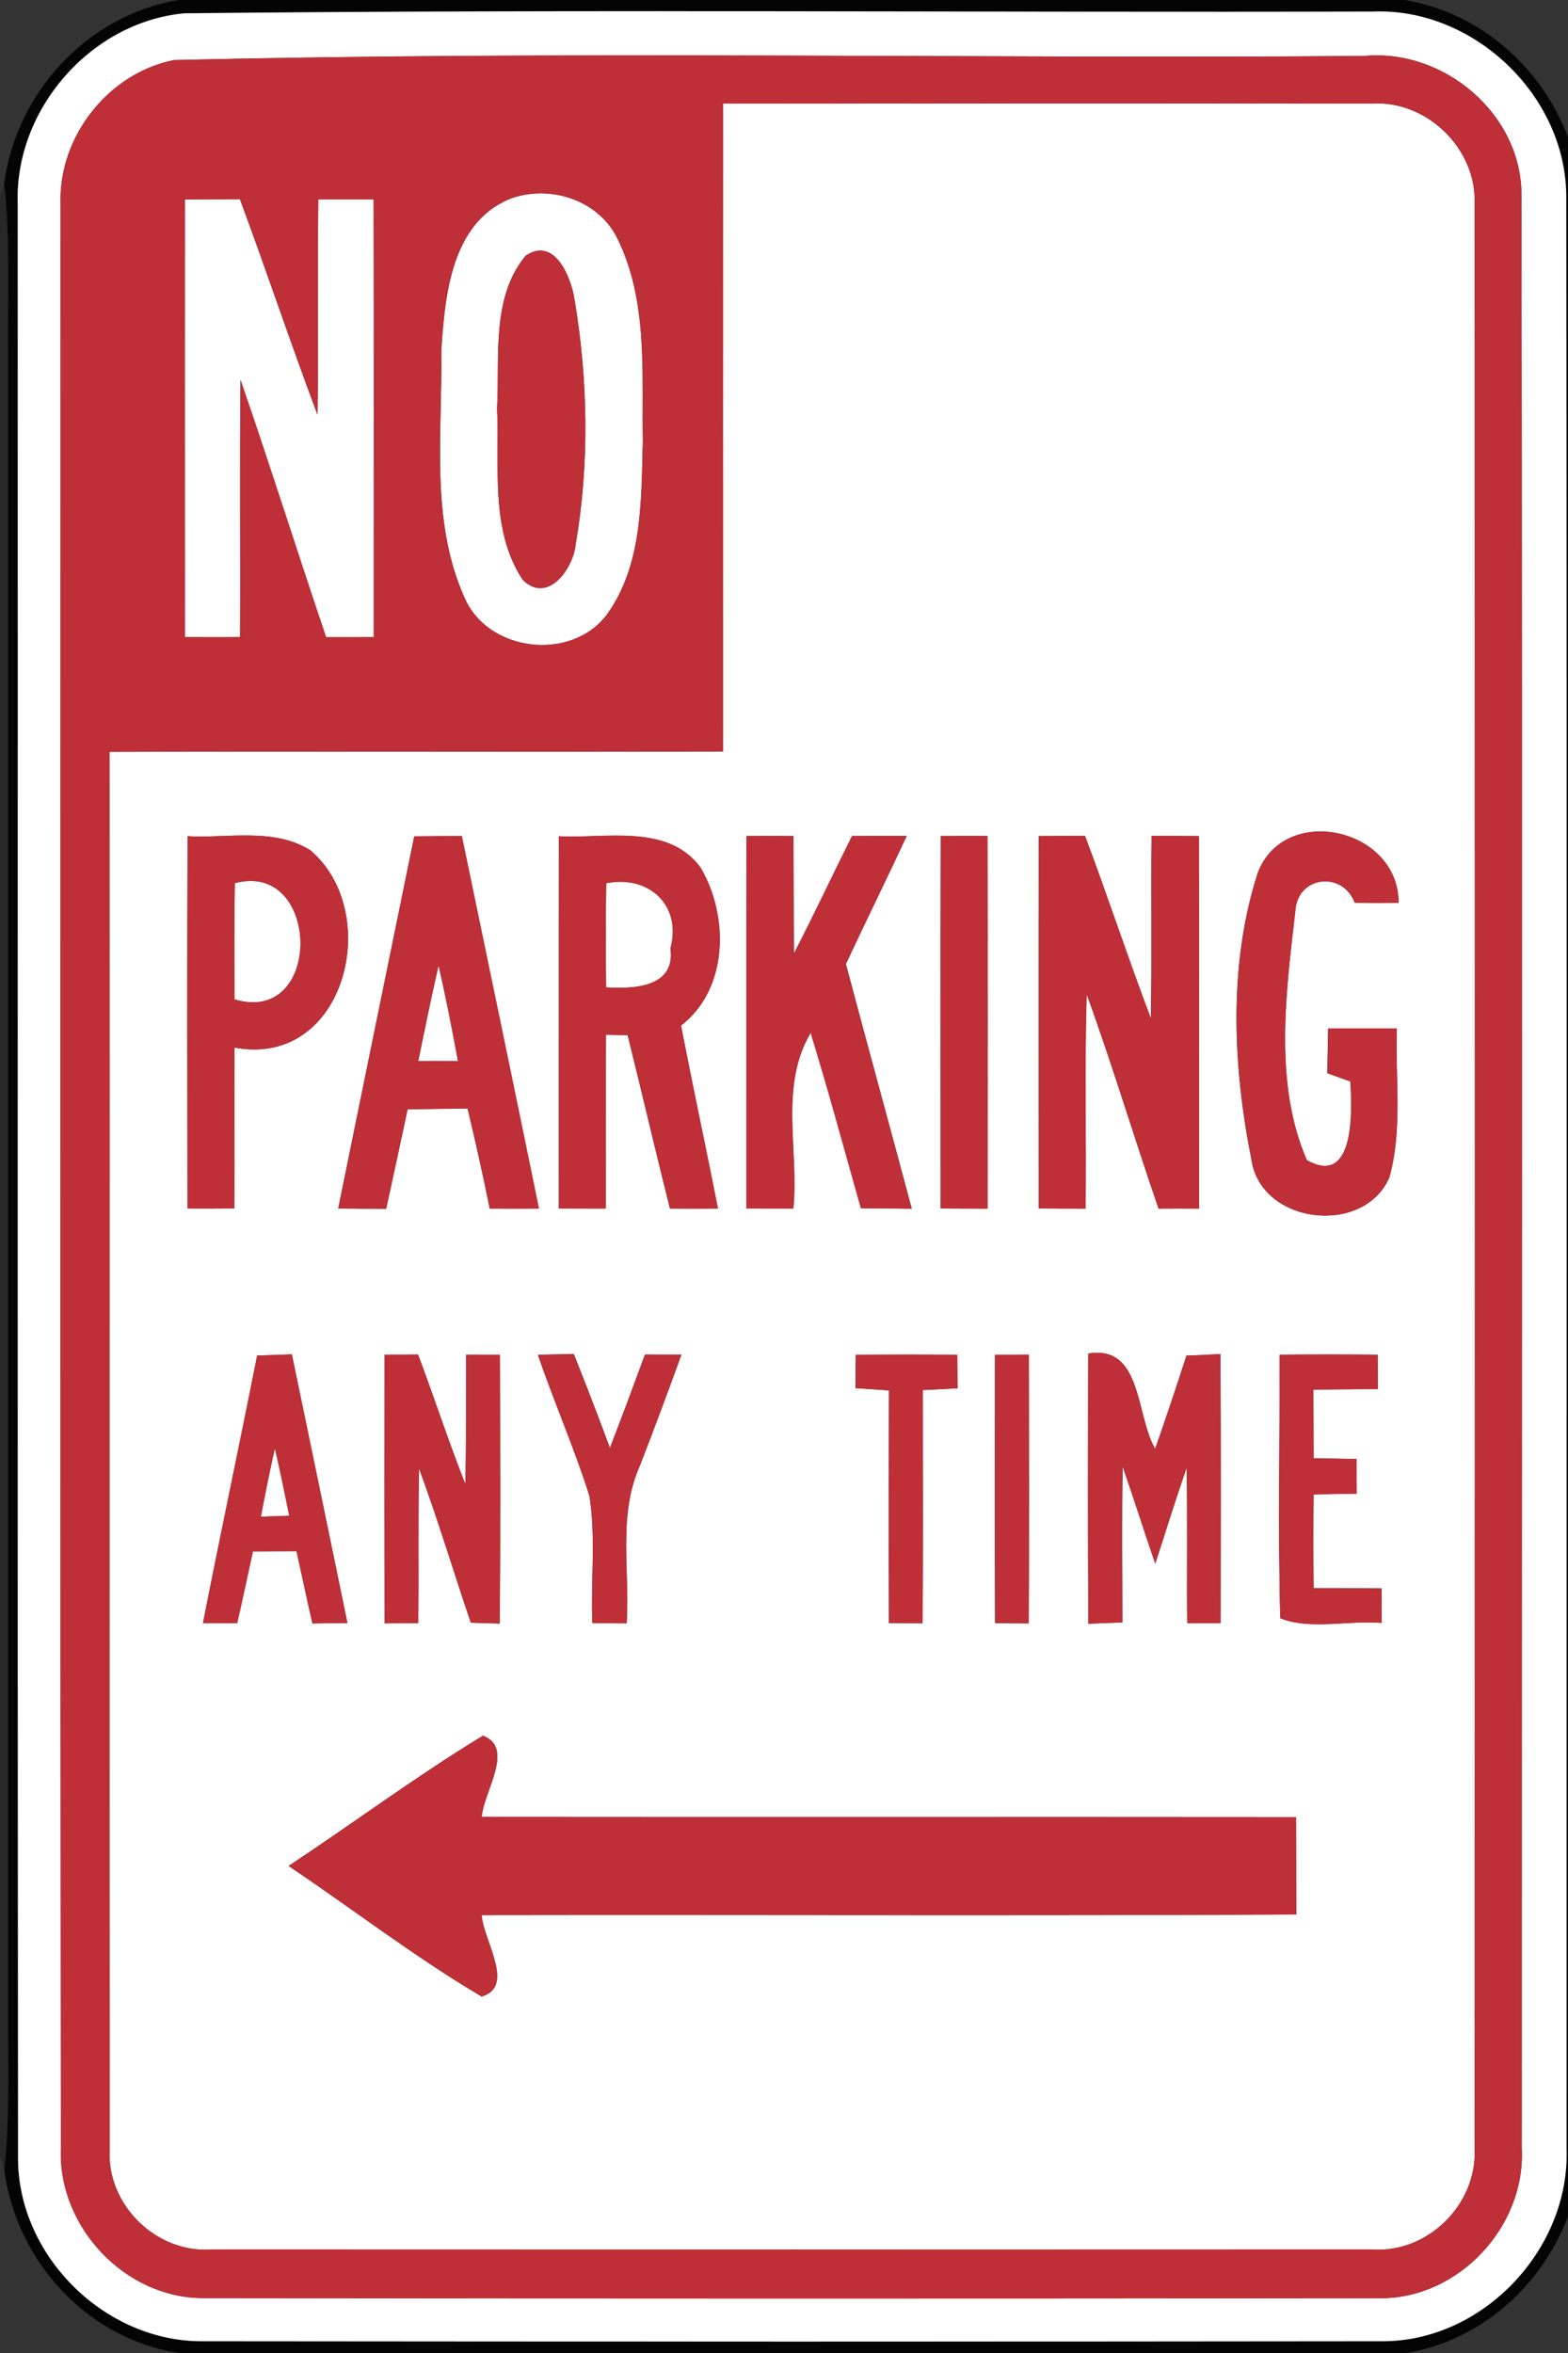 <!-- Generated by IcoMoon.io -->
<svg version="1.1" xmlns="http://www.w3.org/2000/svg" width="16" height="24" viewBox="0 0 16 24">
<rect x="0" y="0" width="16" height="24" fill="#333333" stroke="none"/>
<title>regulatory--no-parking-or-no-stopping--g3</title>
<path fill="#040404" d="M1.822 0h12.51c0.935 0.154 1.656 0.942 1.791 1.87-0.050 0.458-0.042 0.92-0.039 1.38 0 5.723 0 11.444 0 17.167 0.004 0.571-0.023 1.143 0.039 1.713-0.132 0.925-0.844 1.716-1.777 1.871h-12.513c-0.942-0.142-1.668-0.936-1.789-1.87 0.050-0.458 0.042-0.92 0.039-1.38 0-5.722 0-11.445 0-17.167-0.005-0.573 0.023-1.147-0.040-1.717 0.127-0.928 0.847-1.71 1.778-1.867M1.87 0.136c-0.952 0.096-1.723 0.988-1.688 1.943 0.002 6.642-0.003 13.285 0.003 19.928-0.003 1.003 0.891 1.884 1.893 1.872 4.003 0.004 8.007 0.005 12.011 0 1.033 0.012 1.931-0.933 1.897-1.958-0.002-6.643 0.004-13.286-0.003-19.929-0.009-1.026-0.951-1.917-1.976-1.875-4.045 0.012-8.092-0.025-12.136 0.018z"></path>
<path fill="#fff" d="M1.87 0.136c4.044-0.043 8.091-0.007 12.136-0.018 1.025-0.042 1.967 0.849 1.976 1.875 0.008 6.643 0.002 13.286 0.003 19.929 0.034 1.026-0.863 1.971-1.897 1.958-4.003 0.005-8.007 0.004-12.011 0-1.002 0.012-1.896-0.869-1.893-1.872-0.006-6.643-0.001-13.286-0.003-19.928-0.035-0.955 0.737-1.848 1.688-1.943M1.774 0.613c-0.669 0.133-1.178 0.783-1.156 1.463 0 6.615-0.004 13.23 0.003 19.845-0.028 0.797 0.662 1.526 1.462 1.519 4 0.006 8.001 0.006 12 0.001 0.8 0.006 1.486-0.731 1.445-1.526-0.001-6.638 0.007-13.278-0.003-19.916 0.008-0.834-0.792-1.507-1.608-1.428-4.047 0.029-8.1-0.055-12.143 0.042z"></path>
<path fill="#fff" d="M7.379 1.057c2.208-0.002 4.414-0.003 6.622 0 0.559-0.035 1.068 0.462 1.046 1.021 0.004 6.615 0.004 13.23 0 19.845 0.026 0.563-0.482 1.063-1.047 1.021-3.944 0.002-7.889 0.002-11.834 0-0.567 0.046-1.080-0.454-1.047-1.021-0.004-4.752 0.001-9.502-0.002-14.254 2.087-0.006 4.173 0.003 6.261-0.004-0.001-2.202-0.003-4.405 0.001-6.607M1.914 8.529c-0.005 1.266-0.003 2.532-0.001 3.798 0.159 0 0.319 0.001 0.478-0.001 0.002-0.547-0.001-1.094 0.001-1.641 1.133 0.213 1.525-1.378 0.774-2.013-0.372-0.232-0.837-0.12-1.253-0.143M4.227 8.53c-0.258 1.266-0.519 2.531-0.776 3.797 0.163 0.002 0.327 0.003 0.489 0.003 0.074-0.338 0.147-0.677 0.219-1.015 0.204-0.003 0.408-0.006 0.612-0.008 0.081 0.339 0.157 0.679 0.226 1.021 0.168 0.001 0.335 0.001 0.502 0-0.26-1.267-0.524-2.533-0.787-3.8-0.162 0-0.324 0.001-0.486 0.003M5.702 8.529c-0.002 1.266 0 2.532-0.001 3.798 0.16 0.001 0.319 0.001 0.479 0.001 0.004-0.591-0.002-1.182 0.003-1.773 0.056 0.001 0.166 0.003 0.221 0.003 0.147 0.589 0.284 1.181 0.432 1.77 0.163 0.001 0.327 0.001 0.49 0-0.123-0.623-0.257-1.244-0.377-1.867 0.485-0.375 0.49-1.116 0.2-1.61-0.333-0.454-0.965-0.295-1.447-0.321M7.618 8.528c-0.002 1.266 0 2.532-0.001 3.798 0.16 0.001 0.319 0.001 0.479 0.001 0.058-0.595-0.147-1.251 0.177-1.793 0.183 0.593 0.343 1.193 0.513 1.789 0.173 0.003 0.346 0.003 0.518 0.005-0.222-0.832-0.451-1.662-0.672-2.495 0.203-0.437 0.417-0.869 0.621-1.307-0.186 0-0.372 0-0.558 0.001-0.199 0.398-0.388 0.803-0.593 1.198-0.004-0.4-0.003-0.799-0.005-1.198-0.159-0.001-0.318-0.001-0.477 0M9.599 8.528c-0.003 1.266-0.001 2.532-0.001 3.798 0.16 0.002 0.319 0.002 0.479 0.002 0.001-1.268 0.003-2.534-0.001-3.801-0.159-0.001-0.318-0.001-0.477 0.001M10.599 8.528c-0.003 1.266-0.001 2.532-0.001 3.798 0.16 0.002 0.319 0.002 0.479 0.002 0.008-0.729-0.011-1.458 0.011-2.187 0.264 0.723 0.483 1.46 0.734 2.187 0.138-0.001 0.275-0.001 0.412 0 0-1.267 0.002-2.533-0.001-3.8-0.161-0.002-0.322-0.002-0.483-0.002-0.007 0.62 0.005 1.241-0.007 1.861-0.234-0.617-0.44-1.243-0.672-1.861-0.157 0-0.316 0-0.473 0.002M12.831 8.912c-0.297 0.928-0.252 1.961-0.063 2.907 0.090 0.672 1.151 0.794 1.409 0.189 0.137-0.493 0.058-1.013 0.076-1.518-0.234 0-0.468 0-0.701 0-0.003 0.152-0.006 0.304-0.008 0.457 0.058 0.021 0.176 0.063 0.234 0.084 0.020 0.298 0.048 1.079-0.443 0.803-0.339-0.776-0.214-1.711-0.118-2.538 0.018-0.361 0.481-0.419 0.607-0.087 0.149 0.003 0.298 0.002 0.447 0.001 0.003-0.768-1.174-1.027-1.441-0.297M2.624 13.826c-0.18 0.911-0.374 1.818-0.553 2.729 0.116 0 0.233 0 0.349 0.002 0.056-0.244 0.107-0.489 0.161-0.733 0.148-0.001 0.297-0.002 0.444-0.002 0.056 0.245 0.107 0.492 0.163 0.737 0.119-0.003 0.238-0.004 0.357-0.005-0.188-0.914-0.378-1.827-0.567-2.74-0.118 0.005-0.236 0.009-0.354 0.012M3.923 13.817c-0.001 0.913-0.003 1.827 0.002 2.741 0.114-0.001 0.228-0.002 0.342-0.002 0.008-0.526-0.004-1.051 0.009-1.577 0.192 0.518 0.35 1.048 0.528 1.572 0.098 0.003 0.196 0.006 0.294 0.009 0.010-0.914 0.004-1.828 0.003-2.742-0.115 0-0.23-0.001-0.345-0.001-0.003 0.44 0.003 0.88-0.008 1.32-0.173-0.436-0.317-0.882-0.483-1.321-0.114 0.001-0.228 0.001-0.343 0.001M5.49 13.82c0.165 0.483 0.372 0.951 0.525 1.437 0.068 0.428 0.012 0.865 0.030 1.297 0.117 0 0.233 0.001 0.35 0.003 0.034-0.537-0.093-1.102 0.135-1.609 0.146-0.376 0.287-0.753 0.424-1.132-0.124 0-0.248 0-0.372-0.001-0.117 0.318-0.236 0.637-0.358 0.953-0.119-0.321-0.242-0.641-0.369-0.958-0.122 0.003-0.243 0.005-0.364 0.008M8.732 13.818c-0.001 0.113-0.002 0.227-0.003 0.341 0.114 0.008 0.228 0.015 0.342 0.023-0.004 0.791-0.005 1.582-0.001 2.373 0.114 0.001 0.229 0.002 0.343 0.003 0.006-0.793 0.002-1.586 0.002-2.379 0.118-0.006 0.237-0.012 0.355-0.018-0.002-0.114-0.002-0.228-0.003-0.342-0.346-0.003-0.692-0.003-1.037 0M10.153 13.818c-0.002 0.912-0.003 1.825 0.001 2.738 0.114 0.001 0.229 0.002 0.343 0.003 0.005-0.914 0.003-1.828 0.001-2.742-0.115 0.001-0.23 0.002-0.345 0.002M11.104 13.806c-0.002 0.918-0.004 1.837 0.002 2.756 0.115-0.006 0.231-0.010 0.347-0.013 0-0.531-0.007-1.061 0.003-1.591 0.114 0.328 0.218 0.661 0.333 0.991 0.106-0.327 0.207-0.654 0.32-0.978 0.010 0.528 0.001 1.057 0.006 1.585 0.085 0 0.256-0.001 0.341-0.001 0.001-0.915 0.003-1.829-0.002-2.744-0.115 0.007-0.231 0.012-0.347 0.016-0.102 0.318-0.209 0.635-0.319 0.951-0.201-0.341-0.13-1.064-0.683-0.972M13.056 13.818c0.004 0.895-0.017 1.792 0.008 2.687 0.304 0.123 0.698 0.019 1.034 0.048-0.001-0.117-0.001-0.235-0.001-0.352-0.231-0.001-0.462-0.003-0.693-0.003-0.003-0.319-0.003-0.638 0-0.956 0.147-0.003 0.293-0.005 0.44-0.007-0.001-0.118-0.001-0.236-0.001-0.354-0.146-0.003-0.293-0.005-0.439-0.007-0.001-0.234-0.001-0.468-0.002-0.701 0.219-0.001 0.438-0.004 0.657-0.005 0-0.117-0.001-0.234-0.001-0.351-0.334-0.003-0.668-0.003-1.002 0M2.945 19.032c0.657 0.442 1.288 0.929 1.97 1.332 0.348-0.101 0.018-0.572 0-0.83 2.771-0.005 5.542 0.008 8.313-0.007-0.002-0.332-0.002-0.663-0.003-0.993-2.769-0.003-5.539 0.001-8.309-0.002 0.018-0.255 0.342-0.706 0.012-0.828-0.679 0.412-1.318 0.889-1.982 1.327z"></path>
<path fill="#fff" d="M3.248 2.033c0.188 0 0.376 0 0.564 0 0.003 1.488 0.001 2.977 0.001 4.466-0.162 0.001-0.324 0.001-0.486 0.001-0.295-0.873-0.572-1.752-0.873-2.624-0.010 0.875 0 1.749-0.005 2.623-0.188 0.001-0.375 0.001-0.562 0-0.002-1.488-0.003-2.976 0-4.464 0.187-0.002 0.374-0.003 0.561-0.003 0.271 0.73 0.517 1.468 0.791 2.197 0.012-0.732-0.001-1.463 0.008-2.195z"></path>
<path fill="#fff" d="M5.194 2.032c0.407-0.158 0.922 0.005 1.112 0.412 0.309 0.637 0.242 1.368 0.254 2.056-0.017 0.597-0.001 1.263-0.368 1.77-0.364 0.483-1.218 0.381-1.454-0.179-0.351-0.787-0.222-1.676-0.235-2.511 0.036-0.558 0.099-1.298 0.692-1.548M5.364 2.608c-0.355 0.427-0.263 1.040-0.292 1.558 0.027 0.581-0.076 1.237 0.261 1.747 0.254 0.254 0.516-0.111 0.541-0.359 0.142-0.823 0.126-1.68-0.012-2.503-0.036-0.229-0.207-0.642-0.498-0.442z"></path>
<path fill="#fff" d="M2.396 9.008c0.88-0.236 0.907 1.457-0.002 1.186-0.004-0.395-0.004-0.791 0.002-1.186z"></path>
<path fill="#fff" d="M6.185 9.009c0.428-0.087 0.776 0.217 0.657 0.663 0.055 0.401-0.375 0.416-0.657 0.399-0.004-0.354-0.005-0.708 0.001-1.062z"></path>
<path fill="#fff" d="M4.475 9.849c0.075 0.322 0.138 0.648 0.198 0.973-0.135-0.001-0.27 0-0.405 0 0.067-0.325 0.132-0.65 0.207-0.973z"></path>
<path fill="#fff" d="M2.805 14.772c0.053 0.228 0.1 0.458 0.146 0.688-0.097 0.003-0.193 0.007-0.289 0.010 0.043-0.233 0.091-0.467 0.143-0.698z"></path>
<path fill="#bf2f37" d="M1.774 0.613c4.043-0.097 8.096-0.012 12.143-0.042 0.816-0.078 1.616 0.594 1.608 1.428 0.010 6.638 0.003 13.278 0.003 19.916 0.041 0.795-0.645 1.532-1.445 1.526-3.999 0.005-8 0.005-12-0.001-0.801 0.007-1.491-0.723-1.462-1.519-0.007-6.615-0.003-13.23-0.003-19.845-0.022-0.681 0.487-1.33 1.156-1.463M7.379 1.057c-0.003 2.202-0.002 4.405-0.001 6.607-2.088 0.007-4.174-0.002-6.261 0.004 0.003 4.752-0.003 9.502 0.002 14.254-0.033 0.567 0.48 1.067 1.047 1.021 3.945 0.002 7.89 0.002 11.834 0 0.565 0.042 1.072-0.457 1.047-1.021 0.004-6.615 0.004-13.23 0-19.845 0.022-0.559-0.487-1.056-1.046-1.021-2.208-0.003-4.414-0.002-6.622 0M3.248 2.033c-0.009 0.732 0.004 1.463-0.008 2.195-0.274-0.728-0.52-1.467-0.791-2.197-0.187 0.001-0.374 0.002-0.561 0.003-0.003 1.488-0.002 2.977 0 4.464 0.187 0.001 0.374 0.001 0.562 0 0.005-0.874-0.005-1.748 0.005-2.623 0.301 0.872 0.578 1.751 0.873 2.624 0.162 0 0.324 0 0.486-0.001 0-1.488 0.002-2.978-0.001-4.466-0.188 0-0.377 0-0.564 0M5.194 2.032c-0.593 0.25-0.656 0.99-0.692 1.548 0.013 0.835-0.116 1.724 0.235 2.511 0.236 0.56 1.090 0.663 1.454 0.179 0.368-0.507 0.352-1.173 0.368-1.77-0.012-0.687 0.055-1.419-0.254-2.056-0.19-0.408-0.705-0.571-1.112-0.413z"></path>
<path fill="#bf2f37" d="M5.364 2.608c0.292-0.199 0.462 0.213 0.498 0.443 0.138 0.823 0.153 1.68 0.012 2.503-0.025 0.248-0.287 0.613-0.541 0.359-0.337-0.51-0.233-1.166-0.261-1.747 0.029-0.518-0.063-1.131 0.292-1.558z"></path>
<path fill="#bf2f37" d="M1.914 8.529c0.415 0.023 0.881-0.089 1.252 0.143 0.751 0.635 0.358 2.227-0.774 2.013-0.002 0.547 0.001 1.094-0.001 1.641-0.159 0.002-0.319 0.001-0.478 0.001-0.002-1.267-0.004-2.532 0.001-3.798M2.396 9.008c-0.006 0.395-0.006 0.791-0.002 1.186 0.908 0.271 0.882-1.422 0.002-1.186z"></path>
<path fill="#bf2f37" d="M4.227 8.53c0.162-0.002 0.323-0.003 0.486-0.003 0.263 1.267 0.528 2.533 0.787 3.8-0.168 0.001-0.335 0.001-0.502 0-0.068-0.342-0.145-0.682-0.226-1.021-0.204 0.002-0.408 0.005-0.612 0.007-0.072 0.338-0.145 0.677-0.219 1.015-0.162 0-0.326-0.001-0.489-0.003 0.257-1.266 0.517-2.531 0.776-3.797M4.475 9.849c-0.075 0.323-0.141 0.648-0.207 0.973 0.135 0 0.27-0.001 0.405 0-0.060-0.326-0.123-0.652-0.198-0.973z"></path>
<path fill="#bf2f37" d="M5.702 8.529c0.483 0.026 1.114-0.133 1.448 0.321 0.29 0.494 0.285 1.235-0.2 1.61 0.12 0.623 0.254 1.244 0.377 1.867-0.163 0.001-0.327 0.001-0.49 0-0.148-0.589-0.286-1.181-0.432-1.77-0.055-0.001-0.165-0.003-0.221-0.003-0.004 0.592 0.002 1.182-0.003 1.773-0.16 0-0.319 0-0.479-0.001 0.001-1.266-0.001-2.532 0.001-3.798M6.185 9.009c-0.006 0.354-0.005 0.708-0.001 1.062 0.282 0.017 0.712 0.002 0.657-0.399 0.119-0.446-0.229-0.75-0.657-0.663z"></path>
<path fill="#bf2f37" d="M7.618 8.528c0.159-0.001 0.318-0.001 0.477 0 0.003 0.399 0.001 0.798 0.005 1.198 0.205-0.396 0.394-0.8 0.593-1.198 0.187-0.001 0.372-0.001 0.558-0.001-0.203 0.438-0.417 0.87-0.621 1.307 0.222 0.832 0.451 1.662 0.672 2.495-0.173-0.002-0.345-0.003-0.518-0.005-0.169-0.597-0.33-1.196-0.513-1.789-0.323 0.542-0.118 1.197-0.177 1.793-0.16 0-0.319 0-0.479-0.001 0.001-1.267-0.001-2.532 0.001-3.798z"></path>
<path fill="#bf2f37" d="M9.599 8.528c0.159-0.002 0.318-0.002 0.477-0.001 0.003 1.267 0.002 2.533 0.001 3.801-0.16 0-0.319 0-0.479-0.002 0-1.266-0.002-2.532 0.001-3.798z"></path>
<path fill="#bf2f37" d="M10.599 8.528c0.158-0.002 0.316-0.002 0.473-0.002 0.233 0.618 0.438 1.244 0.672 1.861 0.012-0.62 0-1.241 0.007-1.861 0.161 0 0.322 0 0.483 0.002 0.003 1.267 0.001 2.533 0.001 3.8-0.138-0.001-0.275-0.001-0.412 0-0.251-0.727-0.47-1.464-0.734-2.187-0.022 0.728-0.003 1.458-0.011 2.187-0.16 0-0.319 0-0.479-0.002 0-1.266-0.002-2.532 0.001-3.798z"></path>
<path fill="#bf2f37" d="M12.831 8.912c0.267-0.729 1.443-0.47 1.441 0.297-0.149 0.001-0.298 0.002-0.447-0.001-0.127-0.332-0.589-0.273-0.607 0.087-0.096 0.827-0.221 1.762 0.118 2.538 0.491 0.276 0.463-0.505 0.443-0.803-0.058-0.021-0.176-0.063-0.234-0.084 0.003-0.153 0.005-0.305 0.008-0.457 0.233 0 0.467 0 0.701 0-0.018 0.505 0.061 1.025-0.076 1.518-0.258 0.605-1.319 0.483-1.409-0.189-0.189-0.946-0.234-1.978 0.063-2.907z"></path>
<path fill="#bf2f37" d="M2.624 13.826c0.118-0.003 0.236-0.008 0.354-0.012 0.19 0.913 0.38 1.826 0.567 2.74-0.119 0.001-0.238 0.003-0.357 0.005-0.057-0.245-0.108-0.492-0.163-0.737-0.147 0-0.296 0.001-0.444 0.002-0.054 0.244-0.105 0.489-0.161 0.733-0.117-0.002-0.233-0.002-0.349-0.002 0.179-0.911 0.373-1.818 0.553-2.729M2.805 14.772c-0.052 0.232-0.1 0.465-0.143 0.698 0.096-0.003 0.192-0.007 0.289-0.010-0.046-0.23-0.093-0.46-0.146-0.688z"></path>
<path fill="#bf2f37" d="M3.923 13.817c0.115 0 0.229 0 0.343-0.001 0.166 0.438 0.309 0.885 0.483 1.321 0.011-0.44 0.005-0.88 0.008-1.32 0.115 0 0.23 0.001 0.345 0.001 0.002 0.914 0.007 1.828-0.003 2.742-0.098-0.003-0.197-0.006-0.294-0.009-0.178-0.523-0.337-1.053-0.528-1.572-0.013 0.526-0.001 1.051-0.009 1.577-0.114 0-0.228 0.001-0.342 0.002-0.005-0.913-0.003-1.827-0.002-2.741z"></path>
<path fill="#bf2f37" d="M5.49 13.82c0.121-0.003 0.243-0.006 0.364-0.008 0.127 0.318 0.25 0.638 0.369 0.958 0.123-0.317 0.241-0.635 0.358-0.953 0.124 0.001 0.248 0.001 0.372 0.001-0.138 0.378-0.278 0.756-0.424 1.132-0.228 0.507-0.101 1.072-0.135 1.609-0.117-0.003-0.233-0.003-0.35-0.003-0.018-0.432 0.038-0.869-0.030-1.297-0.153-0.487-0.36-0.955-0.525-1.437z"></path>
<path fill="#bf2f37" d="M8.732 13.818c0.345-0.003 0.691-0.003 1.037 0 0.001 0.114 0.001 0.228 0.003 0.342-0.118 0.006-0.237 0.012-0.355 0.018 0 0.793 0.004 1.586-0.002 2.379-0.114-0.002-0.229-0.003-0.343-0.003-0.004-0.791-0.003-1.582 0.001-2.373-0.114-0.008-0.228-0.016-0.342-0.023 0.001-0.114 0.002-0.228 0.003-0.341z"></path>
<path fill="#bf2f37" d="M10.153 13.818c0.115 0 0.23-0.001 0.345-0.002 0.002 0.914 0.004 1.828-0.001 2.742-0.114-0.002-0.229-0.003-0.343-0.003-0.004-0.912-0.003-1.825-0.001-2.738z"></path>
<path fill="#bf2f37" d="M11.104 13.806c0.553-0.093 0.483 0.631 0.683 0.972 0.11-0.316 0.217-0.633 0.319-0.951 0.116-0.003 0.232-0.009 0.347-0.016 0.005 0.915 0.003 1.829 0.002 2.744-0.085 0-0.256 0.001-0.341 0.001-0.005-0.528 0.004-1.057-0.006-1.585-0.113 0.323-0.214 0.651-0.32 0.978-0.114-0.33-0.218-0.663-0.333-0.991-0.010 0.53-0.003 1.060-0.003 1.591-0.116 0.003-0.232 0.008-0.347 0.013-0.006-0.919-0.003-1.838-0.002-2.756z"></path>
<path fill="#bf2f37" d="M13.056 13.818c0.334-0.003 0.668-0.003 1.002 0 0 0.117 0.001 0.233 0.001 0.351-0.219 0.001-0.438 0.004-0.657 0.005 0.001 0.233 0.001 0.467 0.002 0.701 0.147 0.002 0.293 0.004 0.439 0.007 0 0.118 0 0.236 0.001 0.354-0.147 0.002-0.293 0.004-0.44 0.007-0.003 0.318-0.003 0.637 0 0.956 0.231 0 0.462 0.003 0.693 0.003 0 0.117 0 0.234 0.001 0.352-0.337-0.029-0.73 0.074-1.034-0.048-0.024-0.895-0.003-1.792-0.008-2.687z"></path>
<path fill="#bf2f37" d="M2.945 19.032c0.663-0.438 1.302-0.915 1.982-1.328 0.33 0.123 0.007 0.573-0.012 0.828 2.77 0.003 5.54-0.001 8.309 0.002 0.002 0.331 0.002 0.662 0.003 0.993-2.771 0.014-5.542 0.002-8.313 0.007 0.018 0.258 0.348 0.729 0 0.83-0.682-0.403-1.312-0.891-1.97-1.332z"></path>
<path fill="#000" opacity="0.24" d="M0 2.008l0.043-0.142c0.063 0.57 0.035 1.144 0.040 1.717 0 5.722 0 11.444 0 17.167 0.003 0.46 0.011 0.922-0.039 1.38l-0.044-0.143v-19.978z"></path>
<path fill="#000" opacity="0.24" d="M16.122 1.87l0.044 0.143v19.972l-0.044 0.144c-0.062-0.569-0.035-1.142-0.039-1.713 0-5.723 0-11.444 0-17.167-0.003-0.46-0.011-0.922 0.039-1.38z"></path>
</svg>
